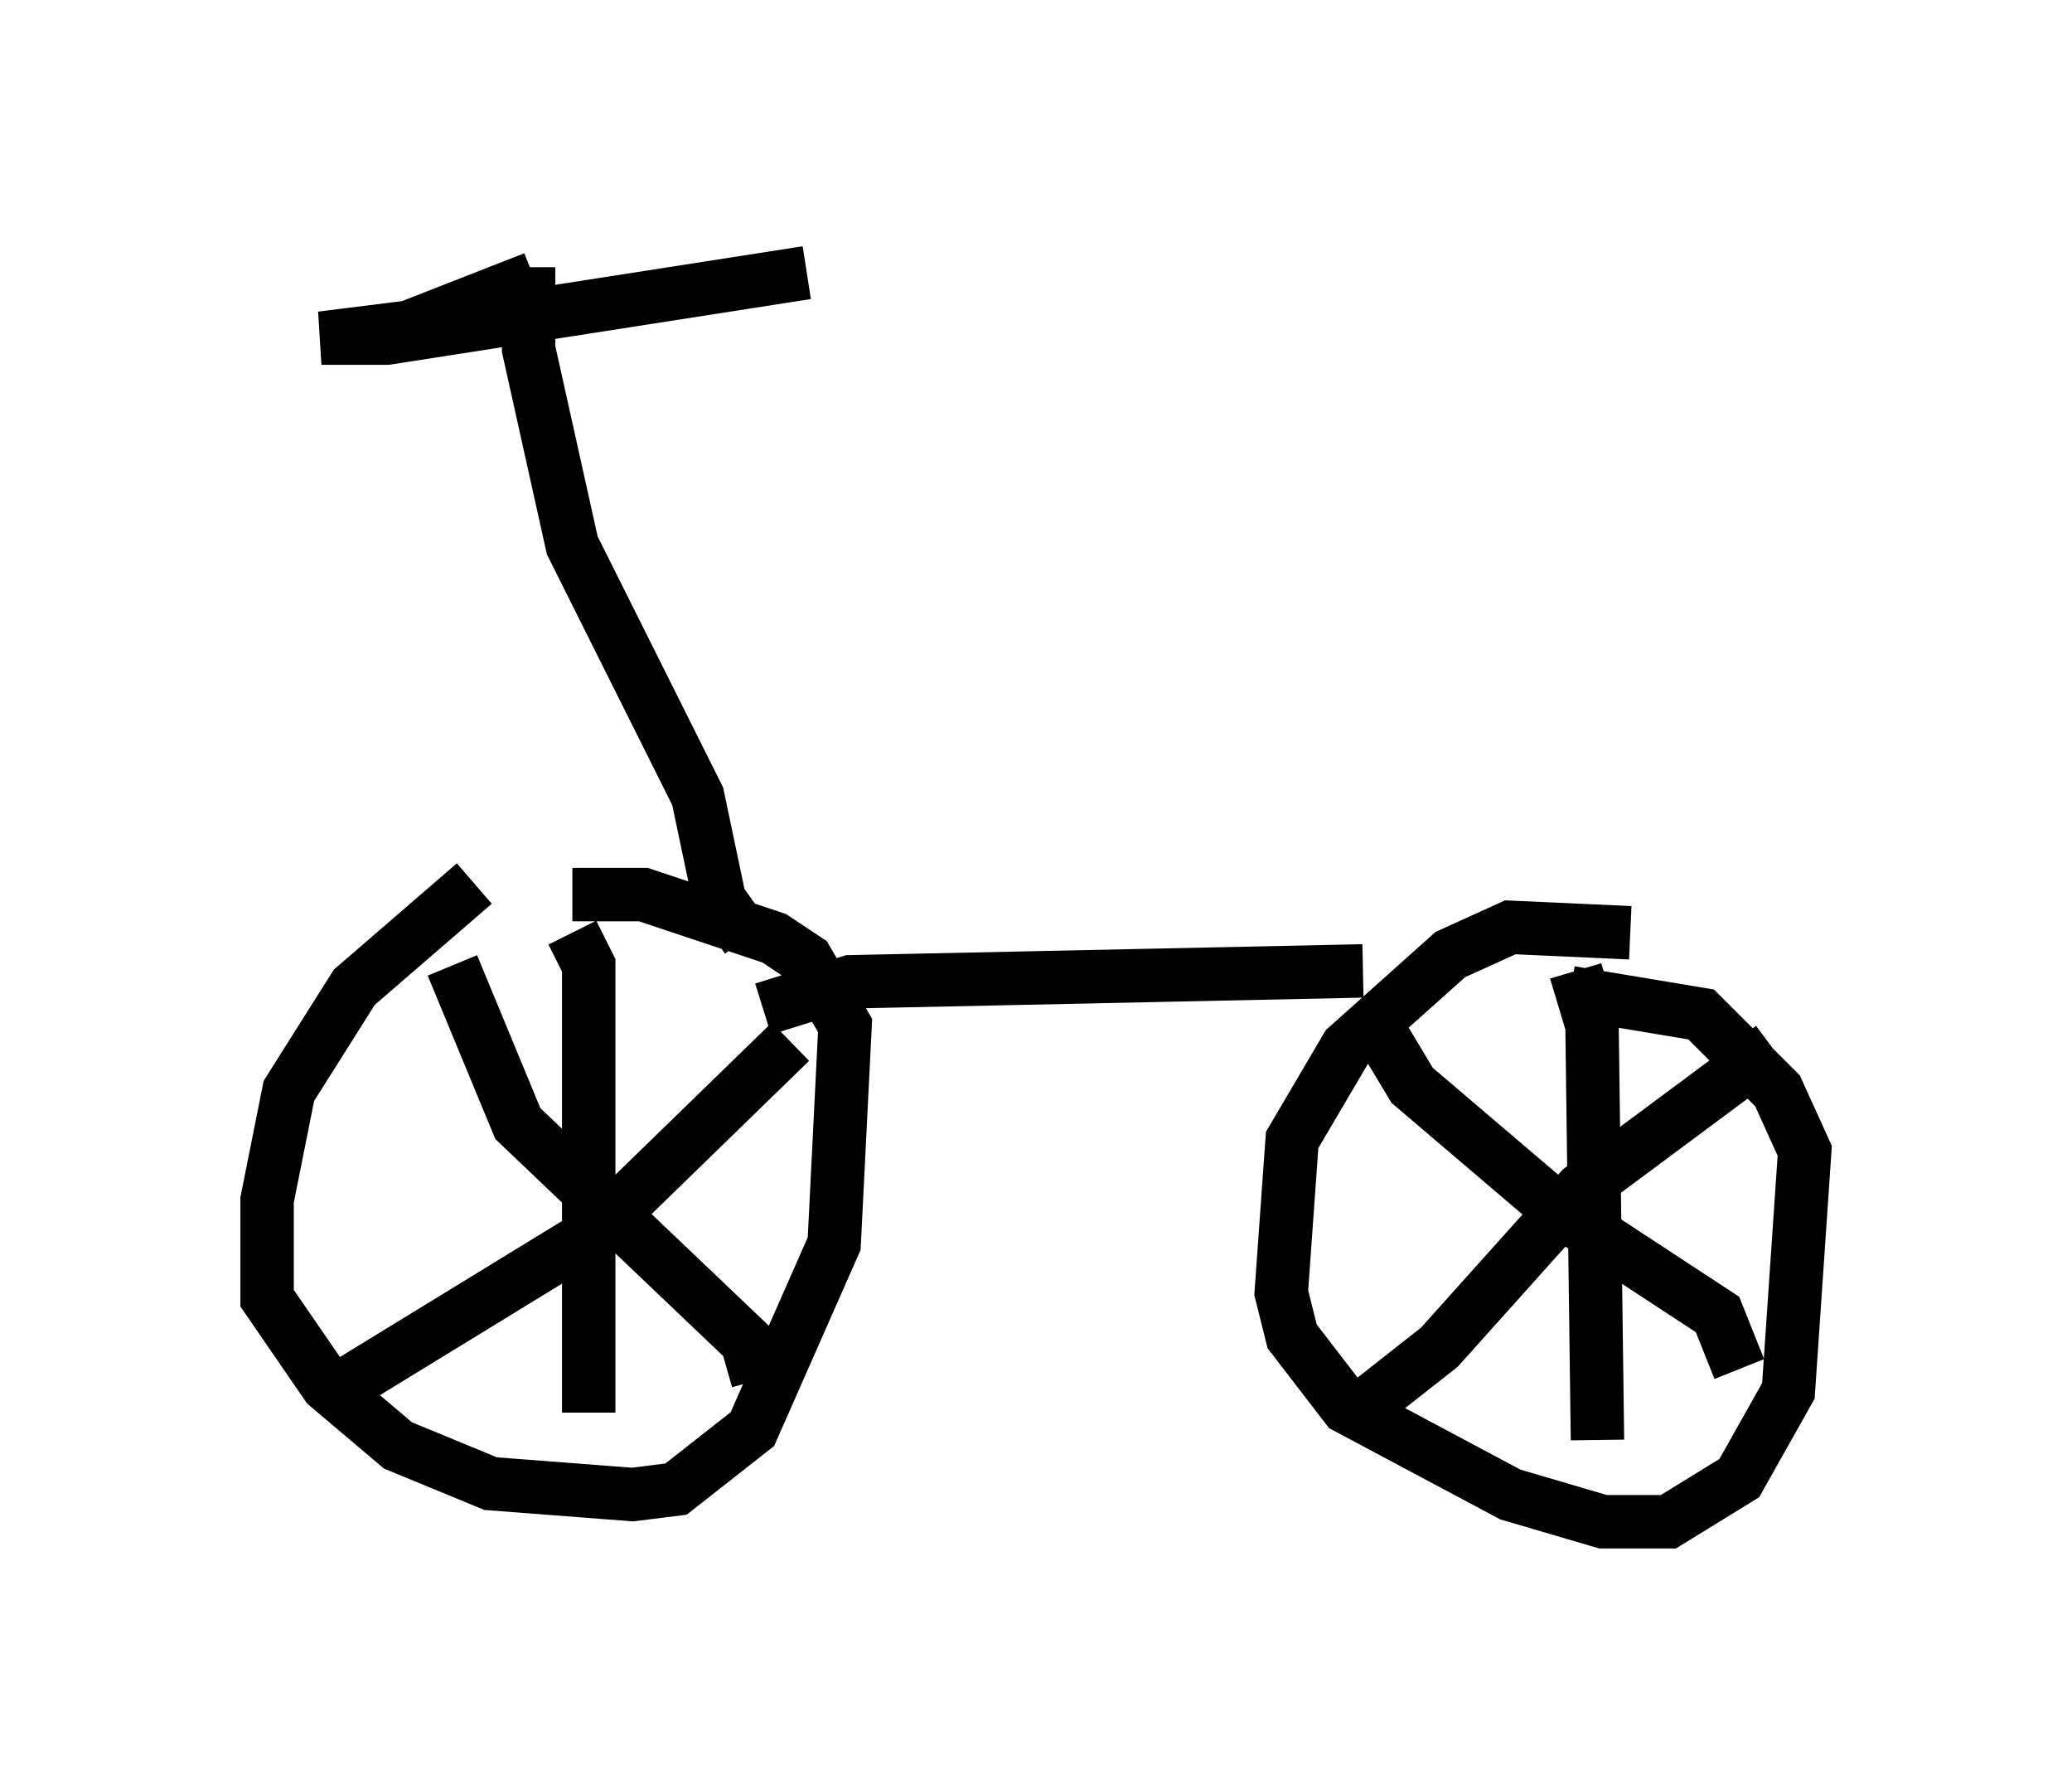 <?xml version="1.0" encoding="utf-8" ?>
<svg baseProfile="full" height="33.479" version="1.1" width="38.788" xmlns="http://www.w3.org/2000/svg" xmlns:ev="http://www.w3.org/2001/xml-events" xmlns:xlink="http://www.w3.org/1999/xlink"><defs /><rect fill="white" height="33.479" width="38.788" x="0" y="0" /><path d="M10.717, 15.821 m-1.838, 0.715 l-2.246, 1.94 -1.225, 1.94 l-0.408, 2.042 0.0, 1.838 l1.123, 1.633 1.327, 1.123 l1.735, 0.715 2.654, 0.204 l0.817, -0.102 1.429, -1.123 l1.531, -3.471 0.204, -4.083 l-0.715, -1.225 -0.613, -0.408 l-2.45, -0.817 -1.327, 0.0 m19.804, 0.715 l-2.246, -0.102 -1.123, 0.51 l-1.94, 1.735 -1.021, 1.735 l-0.204, 2.858 0.204, 0.817 l1.021, 1.327 3.063, 1.633 l1.735, 0.51 1.225, 0.0 l1.327, -0.817 0.919, -1.633 l0.306, -4.492 -0.51, -1.123 l-1.429, -1.429 -2.45, -0.408 m-20.927, -0.51 l1.225, 2.96 4.288, 4.083 l0.204, 0.715 m-8.065, 0.306 l5.002, -3.063 3.675, -3.573 m-4.083, -2.042 l0.306, 0.613 0.0, 8.371 m14.496, -7.656 l0.919, 1.531 2.756, 2.348 l2.96, 1.94 0.408, 1.021 m-7.044, 0.715 l1.429, -1.123 2.654, -2.96 l3.573, -2.654 m-3.675, -1.429 l0.306, 1.021 0.102, 7.758 m-15.619, -8.065 l1.633, -0.51 9.596, -0.204 m-11.536, -0.613 l-0.51, -0.715 -0.408, -1.94 l-2.348, -4.696 -0.817, -3.675 l0.0, -1.531 m0.102, 0.204 l-2.348, 0.919 -1.633, 0.204 l1.225, 0.0 7.861, -1.225 " fill="none" stroke="black" stroke-width="1" /></svg>